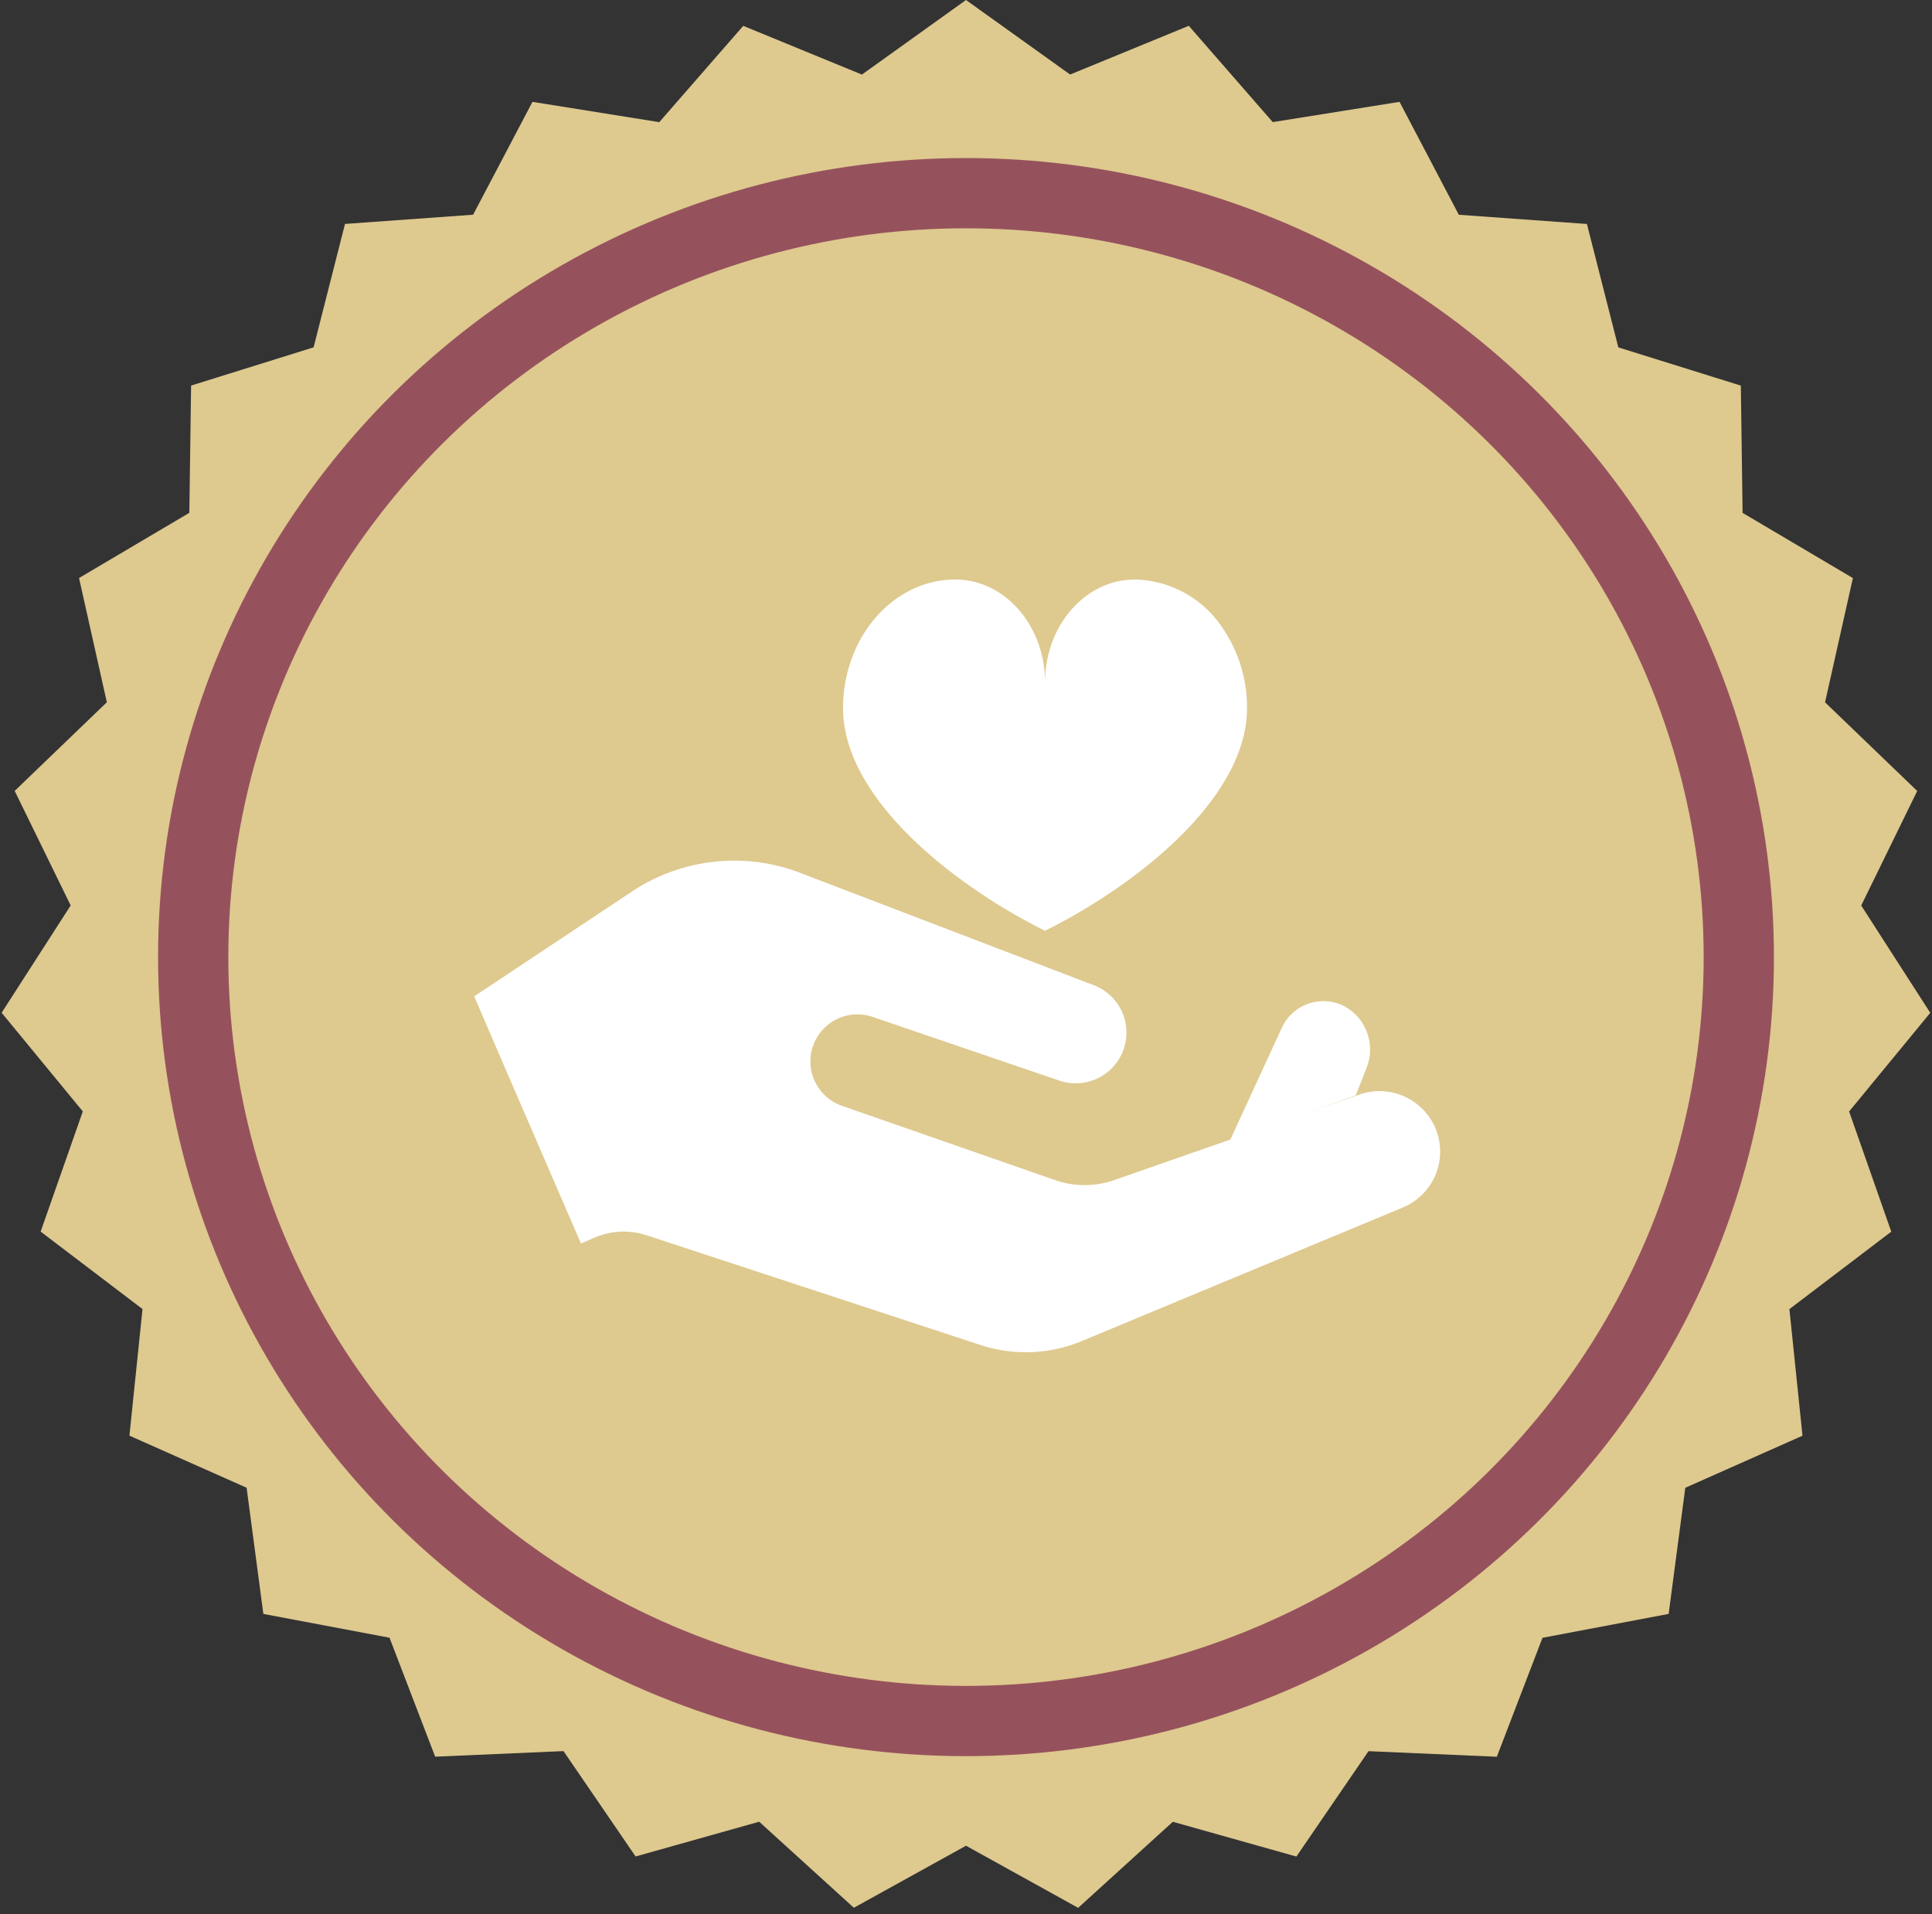 <svg id="health_icon" data-name="health icon" xmlns="http://www.w3.org/2000/svg" width="110" height="109" viewBox="0 0 110 109">
  <rect x="0" y="0" width="110" height="109" fill="#333333" stroke="none"/>
  <g id="Group_5_Copy_5" data-name="Group 5 Copy 5">
    <path id="Star" d="M55,105.1l-6.385,3.533-5.391-4.9-7.035,1.979-4.106-6-7.306.318-2.6-6.774L14.994,91.9l-.953-7.185L7.369,81.75l.745-7.209-5.8-4.41,2.4-6.844L.093,57.669l3.931-6.111L.836,45.036l5.247-5.048L4.5,32.914l6.28-3.713.1-7.246,6.975-2.177,1.788-7.027,7.294-.525L30.316,5.8l7.22,1.156,4.781-5.484,6.756,2.775L55,0l5.928,4.244,6.756-2.775,4.781,5.484L79.684,5.8l3.375,6.429,7.294.525,1.788,7.027,6.975,2.177.1,7.246,6.28,3.713-1.585,7.075,5.247,5.048-3.188,6.522,3.931,6.111-4.62,5.617,2.4,6.844-5.8,4.41.745,7.209-6.673,2.965L95.006,91.9l-7.183,1.36-2.6,6.774-7.306-.318-4.106,6-7.035-1.979-5.391,4.9Z" fill="#dec98f"/>
    <g id="Oval" transform="translate(9 9)" fill="none" stroke="#96525c" stroke-miterlimit="10" stroke-width="4">
      <ellipse cx="46" cy="45.5" rx="46" ry="45.5" stroke="none"/>
      <ellipse cx="46" cy="45.5" rx="44" ry="43.5" fill="none"/>
    </g>
  </g>
  <g id="care" transform="translate(27 33)">
    <path id="Path" d="M0,8,2.962,1.57A2.6,2.6,0,0,1,6.327.2L6.347.2A2.815,2.815,0,0,1,7.8,3.825L7.192,5.369" transform="translate(43 24)" fill="#fff"/>
    <path id="Path-2" data-name="Path" d="M6.845,17.18C3.118,14.478,0,10.932,0,7.33,0,3.282,2.861,0,6.389,0,9.212,0,11.5,2.626,11.5,5.864,11.5,2.626,13.789,0,16.611,0a6.132,6.132,0,0,1,5.063,2.86A8,8,0,0,1,23,7.33C23,12.39,16.845,17.338,11.5,20A32.914,32.914,0,0,1,6.845,17.18Z" transform="translate(21)" fill="#fff"/>
    <path id="Path-3" data-name="Path" d="M52.874,19.756l-18.28,7.607a8.3,8.3,0,0,1-5.78.222l-19-6.245a4.182,4.182,0,0,0-2.981.142l-.754.329-4.3-9.941L0,7.735,8.912,1.812A10.522,10.522,0,0,1,18.121.543c.125.042.25.086.373.136L35.257,7.093a2.888,2.888,0,0,1-1.974,5.428L22.648,8.893a2.678,2.678,0,0,0-1.753,5.06L33.083,18.2a5.09,5.09,0,0,0,3.347,0L50.4,13.325a3.456,3.456,0,0,1,4.313,1.886c0,.009.007.017.01.025A3.442,3.442,0,0,1,52.874,19.756Z" transform="translate(0 16)" fill="#fff"/>
  </g>
</svg>
